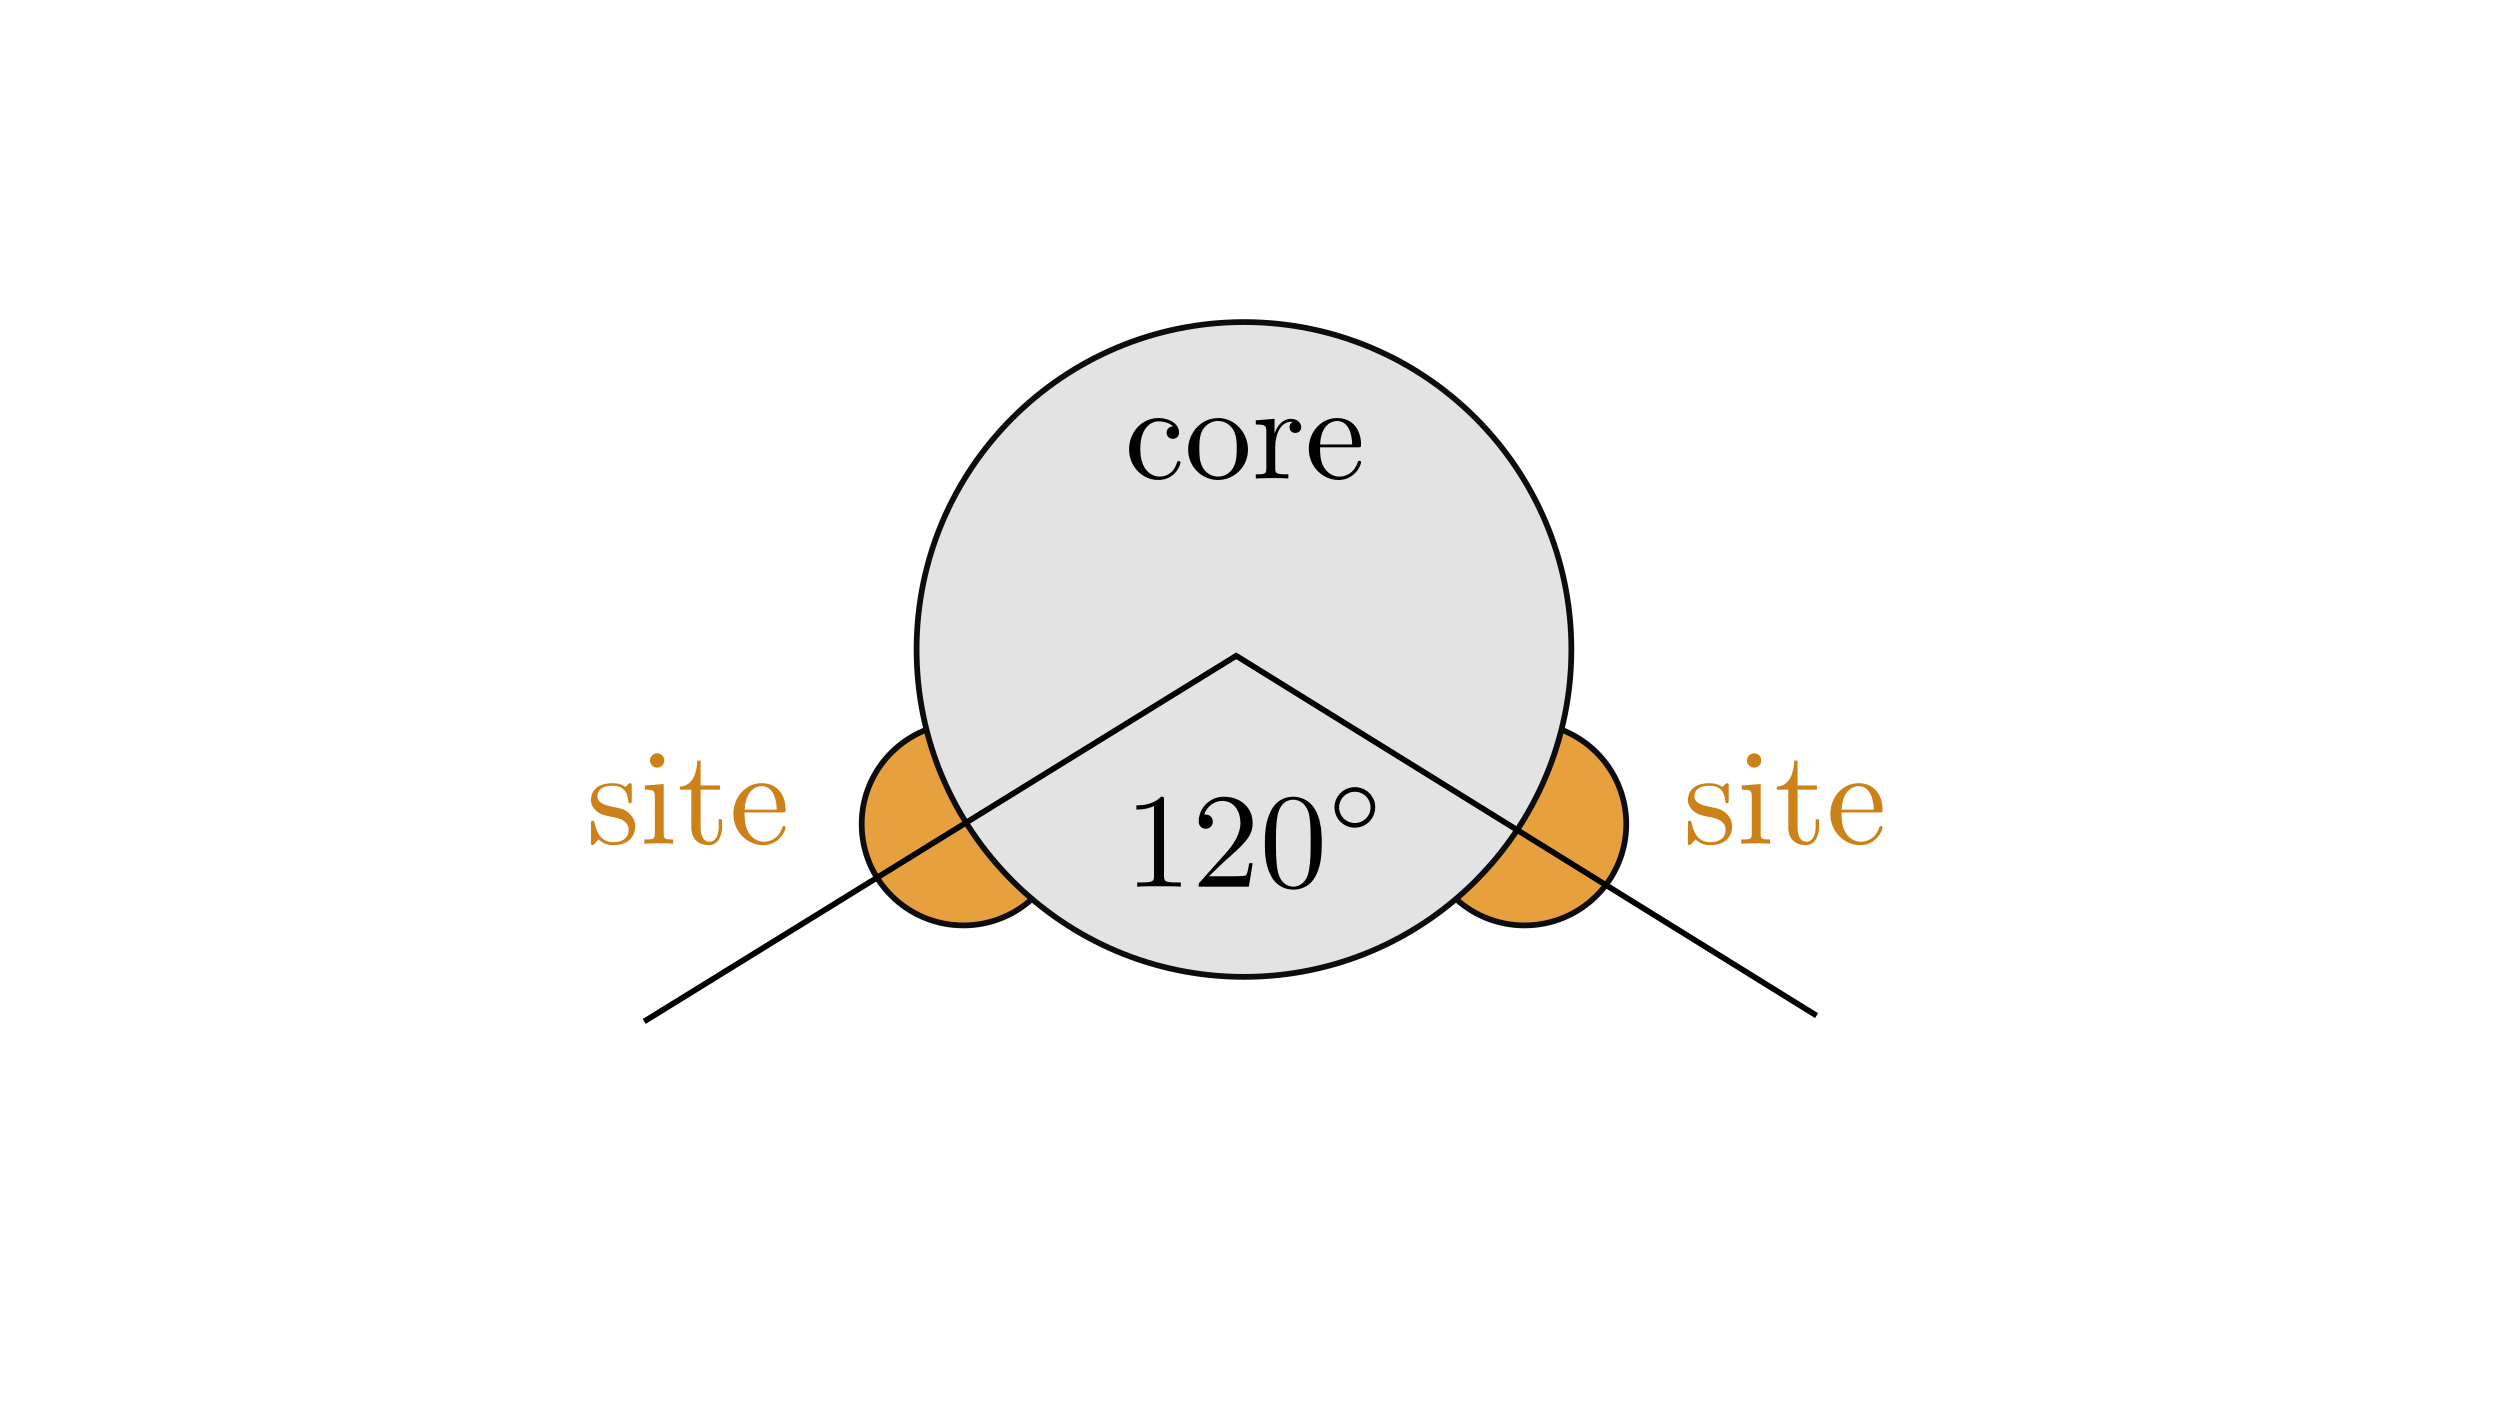 <?xml version="1.0" encoding="UTF-8" standalone="no"?>
<!-- Created with Inkscape (http://www.inkscape.org/) -->

<svg
   xmlns:dc="http://purl.org/dc/elements/1.1/"
   xmlns:cc="http://creativecommons.org/ns#"
   xmlns:rdf="http://www.w3.org/1999/02/22-rdf-syntax-ns#"
   xmlns:svg="http://www.w3.org/2000/svg"
   xmlns="http://www.w3.org/2000/svg"
   xmlns:sodipodi="http://sodipodi.sourceforge.net/DTD/sodipodi-0.dtd"
   xmlns:inkscape="http://www.inkscape.org/namespaces/inkscape"
   width="115.129mm"
   height="65.748mm"
   viewBox="0 0 115.129 65.748"
   version="1.1"
   id="svg8"
   inkscape:version="0.92.3 (2405546, 2018-03-11)"
   sodipodi:docname="monomer.svg">
  <sodipodi:namedview
     id="base"
     pagecolor="#ffffff"
     bordercolor="#666666"
     borderopacity="1.0"
     inkscape:pageopacity="0.0"
     inkscape:pageshadow="2"
     inkscape:zoom="0.9899495"
     inkscape:cx="156.42494"
     inkscape:cy="113.08346"
     inkscape:document-units="mm"
     inkscape:current-layer="layer1"
     showgrid="false"
     inkscape:window-width="1366"
     inkscape:window-height="704"
     inkscape:window-x="0"
     inkscape:window-y="27"
     inkscape:window-maximized="1"
     fit-margin-top="0"
     fit-margin-left="0"
     fit-margin-right="0"
     fit-margin-bottom="0" />
  <defs
     id="defs2">
    <marker
       inkscape:stockid="TriangleOutM"
       orient="auto"
       refY="0"
       refX="0"
       id="TriangleOutM"
       style="overflow:visible"
       inkscape:isstock="true">
      <path
         inkscape:connector-curvature="0"
         id="path962"
         d="M 5.77,0 -2.88,5 V -5 Z"
         style="fill:#d7871a;fill-opacity:1;fill-rule:evenodd;stroke:#d7871a;stroke-width:1pt;stroke-opacity:1"
         transform="scale(0.4)" />
    </marker>
    <marker
       inkscape:stockid="Arrow2Send"
       orient="auto"
       refY="0"
       refX="0"
       id="Arrow2Send"
       style="overflow:visible"
       inkscape:isstock="true">
      <path
         inkscape:connector-curvature="0"
         id="path850"
         style="fill:#000000;fill-opacity:1;fill-rule:evenodd;stroke:#000000;stroke-width:0.625;stroke-linejoin:round;stroke-opacity:1"
         d="M 8.719,4.034 -2.207,0.016 8.719,-4.002 c -1.745,2.372 -1.735,5.617 -6e-7,8.035 z"
         transform="matrix(-0.3,0,0,-0.3,0.69,0)" />
    </marker>
    <marker
       inkscape:stockid="Arrow1Send"
       orient="auto"
       refY="0"
       refX="0"
       id="Arrow1Send"
       style="overflow:visible"
       inkscape:isstock="true">
      <path
         inkscape:connector-curvature="0"
         id="path832"
         d="M 0,0 5,-5 -12.5,0 5,5 Z"
         style="fill:#000000;fill-opacity:1;fill-rule:evenodd;stroke:#000000;stroke-width:1pt;stroke-opacity:1"
         transform="matrix(-0.2,0,0,-0.2,-1.2,0)" />
    </marker>
    <marker
       inkscape:stockid="TriangleOutM"
       orient="auto"
       refY="0"
       refX="0"
       id="TriangleOutM-3"
       style="overflow:visible"
       inkscape:isstock="true">
      <path
         inkscape:connector-curvature="0"
         id="path962-6"
         d="M 5.77,0 -2.88,5 V -5 Z"
         style="fill:#000000;fill-opacity:1;fill-rule:evenodd;stroke:#000000;stroke-width:1pt;stroke-opacity:1"
         transform="scale(0.4)" />
    </marker>
    <marker
       inkscape:stockid="TriangleOutM"
       orient="auto"
       refY="0"
       refX="0"
       id="TriangleOutM-3-5"
       style="overflow:visible"
       inkscape:isstock="true">
      <path
         inkscape:connector-curvature="0"
         id="path962-6-3"
         d="M 5.77,0 -2.88,5 V -5 Z"
         style="fill:#000000;fill-opacity:1;fill-rule:evenodd;stroke:#000000;stroke-width:1pt;stroke-opacity:1"
         transform="scale(0.4)" />
    </marker>
    <marker
       inkscape:stockid="TriangleOutM"
       orient="auto"
       refY="0"
       refX="0"
       id="TriangleOutM-3-5-6"
       style="overflow:visible"
       inkscape:isstock="true">
      <path
         inkscape:connector-curvature="0"
         id="path962-6-3-2"
         d="M 5.77,0 -2.88,5 V -5 Z"
         style="fill:#d7871a;fill-opacity:1;fill-rule:evenodd;stroke:#d7871a;stroke-width:1pt;stroke-opacity:1"
         transform="scale(0.4)" />
    </marker>
    <marker
       inkscape:stockid="TriangleOutM"
       orient="auto"
       refY="0"
       refX="0"
       id="TriangleOutM-3-5-6-1"
       style="overflow:visible"
       inkscape:isstock="true">
      <path
         inkscape:connector-curvature="0"
         id="path962-6-3-2-2"
         d="M 5.77,0 -2.88,5 V -5 Z"
         style="fill:#000000;fill-opacity:1;fill-rule:evenodd;stroke:#000000;stroke-width:1pt;stroke-opacity:1"
         transform="scale(0.4)" />
    </marker>
    <marker
       inkscape:stockid="TriangleOutM"
       orient="auto"
       refY="0"
       refX="0"
       id="TriangleOutM-0"
       style="overflow:visible"
       inkscape:isstock="true">
      <path
         inkscape:connector-curvature="0"
         id="path962-9"
         d="M 5.77,0 -2.88,5 V -5 Z"
         style="fill:#000000;fill-opacity:1;fill-rule:evenodd;stroke:#000000;stroke-width:1pt;stroke-opacity:1"
         transform="scale(0.4)" />
    </marker>
  </defs>
  <g
     transform="translate(-17.907,-32.428)"
     inkscape:label="Layer 1"
     inkscape:groupmode="layer"
     id="layer1">
    <circle
       style="opacity:1;fill:#e7a03e;fill-opacity:1;stroke:#0d0d0d;stroke-width:0.265;stroke-linecap:butt;stroke-miterlimit:4;stroke-dasharray:none;stroke-dashoffset:0;stroke-opacity:1;paint-order:fill markers stroke"
       id="path7323-0"
       cx="157.748"
       cy="19.118"
       r="15.077" />
    <circle
       style="opacity:1;fill:#b5cde4;fill-opacity:1;stroke:#000000;stroke-width:0.265;stroke-linecap:butt;stroke-miterlimit:4;stroke-dasharray:none;stroke-dashoffset:0;stroke-opacity:1;paint-order:fill markers stroke"
       id="path7323"
       cx="1.579"
       cy="22.296"
       r="15.077" />
    <ellipse
       ry="4.665"
       rx="4.685"
       style="opacity:1;fill:#e7a03e;fill-opacity:1;stroke:#0d0d0d;stroke-width:0.265;stroke-linecap:butt;stroke-miterlimit:4;stroke-dasharray:none;stroke-dashoffset:0;stroke-opacity:1;paint-order:fill markers stroke"
       id="path7323-0-3"
       cx="88.114"
       cy="70.38" />
    <ellipse
       ry="4.665"
       rx="4.685"
       style="opacity:1;fill:#e3e3e3;fill-opacity:1;stroke:#0d0d0d;stroke-width:0.265;stroke-linecap:butt;stroke-miterlimit:4;stroke-dasharray:none;stroke-dashoffset:0;stroke-opacity:1;paint-order:fill markers stroke"
       id="path7323-6-6"
       cx="105.333"
       cy="22.526" />
    <ellipse
       ry="4.665"
       rx="4.685"
       style="opacity:1;fill:#b5cde4;fill-opacity:1;stroke:#000000;stroke-width:0.265;stroke-linecap:butt;stroke-miterlimit:4;stroke-dasharray:none;stroke-dashoffset:0;stroke-opacity:1;paint-order:fill markers stroke"
       id="path7323-7"
       cx="114.476"
       cy="1.437" />
    <ellipse
       ry="4.665"
       rx="4.685"
       style="opacity:1;fill:#e7a03e;fill-opacity:1;stroke:#0d0d0d;stroke-width:0.265;stroke-linecap:butt;stroke-miterlimit:4;stroke-dasharray:none;stroke-dashoffset:0;stroke-opacity:1;paint-order:fill markers stroke"
       id="path7323-0-3-5"
       cx="62.274"
       cy="70.38" />
    <circle
       style="opacity:1;fill:#e3e3e3;fill-opacity:1;stroke:#0d0d0d;stroke-width:0.265;stroke-linecap:butt;stroke-miterlimit:4;stroke-dasharray:none;stroke-dashoffset:0;stroke-opacity:1;paint-order:fill markers stroke"
       id="path7323-6"
       cx="75.194"
       cy="62.337"
       r="15.077" />
    <path
       sodipodi:nodetypes="ccc"
       inkscape:connector-curvature="0"
       id="path1003"
       d="M 47.574,79.467 74.836,62.629 101.563,79.2"
       style="fill:none;fill-rule:evenodd;stroke:#000000;stroke-width:0.265px;stroke-linecap:butt;stroke-linejoin:miter;stroke-opacity:1" />
    <g
       id="g1041"
       transform="matrix(1.328,0,0,1.328,-57.208,1.841)"
       style="stroke-width:0.753">
      <g
         word-spacing="normal"
         letter-spacing="normal"
         font-size-adjust="none"
         font-stretch="normal"
         font-weight="normal"
         font-variant="normal"
         font-style="normal"
         stroke-miterlimit="10.433"
         xml:space="preserve"
         transform="matrix(0.094,0,0,-0.094,-16.437,86.346)"
         id="content"
         style="font-style:normal;font-variant:normal;font-weight:normal;font-stretch:normal;letter-spacing:normal;word-spacing:normal;text-anchor:start;fill:none;fill-opacity:1;fill-rule:evenodd;stroke:#000000;stroke-width:0.753;stroke-linecap:butt;stroke-linejoin:miter;stroke-miterlimit:10.433;stroke-dasharray:none;stroke-dashoffset:0;stroke-opacity:1"><path
           id="path1032"
           d="m 1206,378.33 v 0.06 0.05 0.05 0.05 0.05 0.05 0.04 0.05 0.04 0.04 0.04 0.04 0.04 0.04 0.03 0.04 0.06 0.06 0.05 l -0.1,0.05 v 0.05 0.04 0.04 0.04 l -0.1,0.03 v 0.03 0.02 l -0.1,0.02 v 0.02 0.01 l -0.1,0.01 v 0 0.01 l -0.1,0.01 v 0 0.01 0 l -0.1,0.01 v 0 0 l -0.1,0.01 v 0 h -0.1 v 0 0.01 h -0.1 v 0 h -0.1 v 0 h -0.1 v 0 c -3.1,-3.19 -7.5,-3.19 -9.1,-3.19 v -1.55 c 1,0 3.9,0 6.5,1.3 v -25.81 c 0,-1.8 -0.1,-2.39 -4.6,-2.39 h -1.6 v -1.55 c 1.7,0.16 6.1,0.16 8.1,0.16 2,0 6.3,0 8,-0.16 v 1.55 h -1.6 c -4.4,0 -4.6,0.55 -4.6,2.39 z"
           inkscape:connector-curvature="0"
           style="fill:#000000;stroke-width:0" /><path
           id="path1034"
           d="m 1222.6,350.29 5.3,5.12 c 7.8,6.88 10.8,9.56 10.8,14.55 0,5.68 -4.5,9.67 -10.6,9.67 -5.6,0 -9.3,-4.59 -9.3,-9.03 0,-2.78 2.5,-2.78 2.6,-2.78 0.9,0 2.6,0.59 2.6,2.64 0,1.29 -0.9,2.59 -2.6,2.59 -0.4,0 -0.5,0 -0.6,-0.05 1.1,3.24 3.8,5.08 6.7,5.08 4.5,0 6.7,-4.04 6.7,-8.12 0,-3.99 -2.5,-7.92 -5.3,-11.02 l -9.5,-10.65 c -0.6,-0.55 -0.6,-0.65 -0.6,-1.85 h 18.5 l 1.4,8.67 h -1.3 c -0.2,-1.5 -0.6,-3.68 -1.1,-4.43 -0.3,-0.39 -3.6,-0.39 -4.7,-0.39 z"
           inkscape:connector-curvature="0"
           style="fill:#000000;stroke-width:0" /><path
           id="path1036"
           d="m 1264.2,362.38 v 0.75 0.74 0.75 l -0.1,0.74 v 0.75 l -0.1,0.74 v 0.74 l -0.1,0.73 -0.2,0.74 -0.1,0.72 -0.2,0.73 -0.1,0.71 -0.3,0.72 -0.2,0.7 -0.3,0.7 -0.1,0.35 -0.2,0.35 c -2.3,4.79 -6.4,5.59 -8.5,5.59 -3,0 -6.6,-1.3 -8.6,-5.94 -1.6,-3.44 -1.9,-7.33 -1.9,-11.31 0,-3.74 0.2,-8.22 2.3,-12 2.1,-4.03 5.7,-5.03 8.2,-5.03 v 1.09 c -2,0 -4.9,1.25 -5.8,6.03 -0.6,2.99 -0.6,7.57 -0.6,10.52 0,3.19 0,6.47 0.5,9.15 0.9,5.94 4.6,6.38 5.9,6.38 1.6,0 4.9,-0.89 5.9,-5.83 0.5,-2.78 0.5,-6.58 0.5,-9.7 0,-3.75 0,-7.13 -0.6,-10.31 -0.7,-4.74 -3.6,-6.24 -5.8,-6.24 v 0 -1.09 c 2.7,0 6.5,1.04 8.6,5.78 1.6,3.44 1.9,7.31 1.9,11.25 z"
           inkscape:connector-curvature="0"
           style="fill:#000000;stroke-width:0" /><path
           id="path1038"
           d="m 1283.9,375.68 v 0.39 0.39 l -0.1,0.38 v 0.37 l -0.1,0.36 -0.1,0.36 -0.1,0.35 -0.2,0.34 -0.1,0.34 -0.2,0.32 -0.2,0.31 -0.2,0.31 -0.2,0.29 -0.2,0.28 -0.2,0.27 -0.3,0.26 -0.3,0.24 -0.2,0.24 -0.3,0.22 -0.3,0.2 -0.3,0.2 -0.3,0.17 -0.4,0.17 -0.3,0.15 -0.3,0.13 -0.4,0.11 -0.3,0.1 -0.4,0.08 -0.4,0.07 -0.3,0.05 -0.4,0.02 -0.4,0.01 c -4.2,0 -7.5,-3.37 -7.5,-7.45 l 1.7,-0.03 c 0,3.23 2.6,5.78 5.8,5.78 3.3,0 5.8,-2.66 5.8,-5.75 0,-3.25 -2.6,-5.78 -5.8,-5.78 v 0 c -3.3,0 -5.8,2.64 -5.8,5.75 l -1.7,0.03 c 0,-4.22 3.4,-7.5 7.5,-7.5 4.2,0 7.5,3.39 7.5,7.47 z"
           inkscape:connector-curvature="0"
           style="fill:#000000;stroke-width:0" /></g>    </g>
    <g
       transform="matrix(1.328,0,0,1.328,34.657,-9.497)"
       id="g1121"
       style="stroke-width:0.753">
      <g
         style="font-style:normal;font-variant:normal;font-weight:normal;font-stretch:normal;letter-spacing:normal;word-spacing:normal;text-anchor:start;fill:none;fill-opacity:1;fill-rule:evenodd;stroke:#000000;stroke-width:0.753;stroke-linecap:butt;stroke-linejoin:miter;stroke-miterlimit:10.433;stroke-dasharray:none;stroke-dashoffset:0;stroke-opacity:1"
         id="g1119"
         transform="matrix(0.094,0,0,-0.094,-16.437,86.346)"
         xml:space="preserve"
         stroke-miterlimit="10.433"
         font-style="normal"
         font-variant="normal"
         font-weight="normal"
         font-stretch="normal"
         font-size-adjust="none"
         letter-spacing="normal"
         word-spacing="normal"><path
           style="fill:#000000;stroke-width:0"
           inkscape:connector-curvature="0"
           d="m 461.35,417.06 v 0.38 l 0.01,0.36 0.01,0.36 0.02,0.35 0.03,0.34 0.03,0.34 0.04,0.32 0.04,0.32 0.05,0.31 0.05,0.3 0.05,0.29 0.06,0.29 0.14,0.55 0.15,0.51 0.17,0.49 0.18,0.46 0.19,0.43 0.21,0.4 0.22,0.38 0.23,0.35 0.24,0.32 0.25,0.3 0.26,0.28 0.27,0.26 0.27,0.23 0.27,0.21 0.28,0.19 0.28,0.16 0.28,0.15 0.29,0.13 0.28,0.12 0.28,0.09 0.28,0.08 0.27,0.06 0.28,0.05 0.26,0.03 0.26,0.02 0.25,0.01 c 0.44,0 3.58,-0.05 5.33,-1.85 -2.05,-0.15 -2.34,-1.64 -2.34,-2.29 0,-1.3 0.89,-2.3 2.29,-2.3 1.28,0 2.28,0.86 2.28,2.34 0,3.39 -3.78,5.33 -7.62,5.33 -6.22,0 -10.81,-5.37 -10.81,-11.55 0,-6.37 4.93,-11.31 10.72,-11.31 6.67,0 8.26,5.99 8.26,6.47 0,0.5 -0.5,0.5 -0.64,0.5 -0.45,0 -0.55,-0.19 -0.66,-0.5 -1.43,-4.62 -4.67,-5.22 -6.51,-5.22 -2.64,0 -7.03,2.14 -7.03,10.16 z"
           id="path1111" /><path
           style="fill:#000000;stroke-width:0"
           inkscape:connector-curvature="0"
           d="m 501.07,416.86 -0.02,0.59 -0.04,0.59 -0.07,0.58 -0.1,0.57 -0.12,0.56 -0.15,0.55 -0.18,0.54 -0.2,0.53 -0.22,0.51 -0.24,0.5 -0.27,0.49 -0.29,0.47 -0.31,0.46 -0.33,0.44 -0.34,0.43 -0.37,0.4 -0.38,0.39 -0.4,0.37 -0.42,0.35 -0.43,0.32 -0.45,0.31 -0.46,0.28 -0.48,0.26 -0.48,0.24 -0.5,0.21 -0.51,0.18 -0.52,0.16 -0.53,0.13 -0.54,0.11 -0.55,0.07 -0.56,0.05 -0.56,0.01 -0.05,-1.09 c 2.19,0 4.33,-1.1 5.63,-3.24 1.3,-2.14 1.3,-5.03 1.3,-6.92 0,-1.8 0,-4.48 -1.1,-6.67 -1.09,-2.25 -3.28,-3.69 -5.78,-3.69 v 0 c -2.14,0 -4.33,1.05 -5.67,3.33 -1.25,2.2 -1.25,5.23 -1.25,7.03 0,1.94 0,4.63 1.19,6.83 1.36,2.28 3.68,3.33 5.68,3.33 l 0.05,1.09 c -6.22,0 -11.06,-5.42 -11.06,-11.65 0,-6.43 5.19,-11.21 11.01,-11.21 6.04,0 11.07,4.88 11.07,11.21 z"
           id="path1113" /><path
           style="fill:#000000;stroke-width:0"
           inkscape:connector-curvature="0"
           d="m 510.87,422.75 v 5.46 l -6.92,-0.54 v -1.55 c 3.48,0 3.89,-0.34 3.89,-2.78 v -13.36 c 0,-2.23 -0.55,-2.23 -3.89,-2.23 v -1.55 c 1.95,0.05 4.28,0.16 5.68,0.16 1.99,0 4.33,0 6.33,-0.16 v 1.55 h -1.05 c -3.68,0 -3.79,0.54 -3.79,2.34 v 7.67 c 0,4.92 2.09,9.36 5.89,9.36 0.34,0 0.44,0 0.54,-0.05 -0.15,-0.04 -1.15,-0.64 -1.15,-1.93 0,-1.41 1.05,-2.14 2.15,-2.14 0.9,0 2.15,0.59 2.15,2.18 0,1.6 -1.55,3.03 -3.69,3.03 -3.64,0 -5.44,-3.32 -6.14,-5.46 z"
           id="path1115" /><path
           style="fill:#000000;stroke-width:0"
           inkscape:connector-curvature="0"
           d="m 527.65,417.71 0.04,1.05 c 0.3,7.42 4.49,8.66 6.19,8.66 5.12,0 5.62,-6.72 5.62,-8.66 h -11.81 l -0.04,-1.05 h 13.9 c 1.1,0 1.23,0 1.23,1.05 0,4.92 -2.68,9.75 -8.9,9.75 -5.78,0 -10.38,-5.12 -10.38,-11.36 0,-6.67 5.24,-11.5 10.97,-11.5 6.08,0 8.31,5.53 8.31,6.47 0,0.5 -0.38,0.61 -0.63,0.61 -0.46,0 -0.55,-0.3 -0.66,-0.7 -1.74,-5.13 -6.22,-5.13 -6.72,-5.13 -2.5,0 -4.49,1.49 -5.62,3.33 -1.5,2.39 -1.5,5.69 -1.5,7.48 z"
           id="path1117" /></g>    </g>
    <g
       id="g1215"
       transform="matrix(1.328,0,0,1.328,60.398,7.319)"
       style="fill:#cd8119;fill-opacity:1;stroke-width:0.753">
      <g
         word-spacing="normal"
         letter-spacing="normal"
         font-size-adjust="none"
         font-stretch="normal"
         font-weight="normal"
         font-variant="normal"
         font-style="normal"
         stroke-miterlimit="10.433"
         xml:space="preserve"
         transform="matrix(0.094,0,0,-0.094,-16.437,86.346)"
         id="g1213"
         style="font-style:normal;font-variant:normal;font-weight:normal;font-stretch:normal;letter-spacing:normal;word-spacing:normal;text-anchor:start;fill:#cd8119;fill-opacity:1;fill-rule:evenodd;stroke:#000000;stroke-width:0.753;stroke-linecap:butt;stroke-linejoin:miter;stroke-miterlimit:10.433;stroke-dasharray:none;stroke-dashoffset:0;stroke-opacity:1"><path
           id="path1203"
           d="m 465.88,415.87 0.11,-0.02 0.13,-0.02 0.14,-0.03 0.16,-0.04 0.16,-0.04 0.18,-0.04 0.19,-0.05 0.2,-0.06 0.21,-0.06 0.21,-0.07 0.21,-0.08 0.22,-0.08 0.22,-0.1 0.22,-0.1 0.22,-0.11 0.22,-0.12 0.22,-0.14 0.21,-0.14 0.2,-0.15 0.2,-0.16 0.19,-0.18 0.18,-0.19 0.17,-0.2 0.16,-0.21 0.14,-0.22 0.07,-0.12 0.06,-0.12 0.06,-0.13 0.05,-0.12 0.05,-0.14 0.05,-0.13 0.04,-0.14 0.03,-0.14 0.03,-0.15 0.03,-0.15 0.02,-0.16 0.01,-0.15 0.01,-0.17 0.01,-0.16 c 0,-2.53 -1.75,-4.53 -5.63,-4.53 -4.19,0 -5.98,2.84 -6.94,7.07 -0.14,0.64 -0.18,0.85 -0.68,0.85 -0.66,0 -0.66,-0.35 -0.66,-1.25 v -6.58 c 0,-0.84 0,-1.19 0.55,-1.19 0.25,0 0.29,0.05 1.25,1 0.09,0.1 0.09,0.19 1,1.14 2.18,-2.09 4.43,-2.14 5.48,-2.14 5.72,0 8.02,3.35 8.02,6.92 0,2.64 -1.5,4.14 -2.1,4.74 -1.64,1.59 -3.59,2 -5.68,2.39 -2.79,0.55 -6.13,1.2 -6.13,4.09 0,1.74 1.3,3.78 5.58,3.78 5.48,0 5.73,-4.48 5.83,-6.03 0.06,-0.45 0.5,-0.45 0.61,-0.45 0.64,0 0.64,0.25 0.64,1.2 v 5.03 c 0,0.85 0,1.19 -0.55,1.19 -0.25,0 -0.34,0 -1,-0.59 -0.14,-0.21 -0.64,-0.64 -0.84,-0.8 -1.89,1.39 -3.94,1.39 -4.69,1.39 -6.08,0 -7.97,-3.33 -7.97,-6.12 0,-1.74 0.8,-3.14 2.14,-4.24 1.59,-1.29 3,-1.59 6.58,-2.28 z"
           inkscape:connector-curvature="0"
           style="fill:#cd8119;fill-opacity:1;stroke-width:0" /><path
           id="path1205"
           d="m 484.01,428.21 -6.97,-0.54 v -1.55 c 3.24,0 3.69,-0.3 3.69,-2.73 v -13.41 c 0,-2.23 -0.55,-2.23 -3.89,-2.23 v -1.55 c 1.59,0.05 4.28,0.16 5.48,0.16 1.75,0 3.49,-0.11 5.19,-0.16 v 1.55 c -3.3,0 -3.5,0.25 -3.5,2.18 z"
           inkscape:connector-curvature="0"
           style="fill:#cd8119;fill-opacity:1;stroke-width:0" /><path
           id="path1207"
           d="m 484.21,436.89 v 0.14 l -0.01,0.15 -0.02,0.14 -0.02,0.14 -0.03,0.13 -0.04,0.13 -0.04,0.13 -0.05,0.12 -0.06,0.12 -0.06,0.12 -0.06,0.11 -0.07,0.1 -0.08,0.1 -0.08,0.1 -0.08,0.1 -0.09,0.08 -0.1,0.09 -0.09,0.08 -0.1,0.07 -0.11,0.07 -0.11,0.07 -0.11,0.06 -0.11,0.05 -0.12,0.05 -0.12,0.04 -0.12,0.04 -0.12,0.03 -0.12,0.03 -0.13,0.02 -0.13,0.01 -0.13,0.01 -0.13,0.01 c -1.54,0 -2.64,-1.35 -2.64,-2.64 0,-1.35 1.1,-2.64 2.64,-2.64 1.39,0 2.64,1.04 2.64,2.64 z"
           inkscape:connector-curvature="0"
           style="fill:#cd8119;fill-opacity:1;stroke-width:0" /><path
           id="path1209"
           d="m 497.62,426.12 h 7.13 v 1.55 h -7.13 v 9.17 h -1.25 c -0.05,-4.08 -1.55,-9.42 -6.42,-9.61 v -1.11 h 4.23 v -13.75 c 0,-6.12 4.63,-6.72 6.43,-6.72 3.53,0 4.93,3.53 4.93,6.72 v 2.84 h -1.25 v -2.73 c 0,-3.69 -1.5,-5.58 -3.34,-5.58 -3.33,0 -3.33,4.53 -3.33,5.38 z"
           inkscape:connector-curvature="0"
           style="fill:#cd8119;fill-opacity:1;stroke-width:0" /><path
           id="path1211"
           d="m 513.84,417.71 0.05,1.05 c 0.3,7.42 4.49,8.66 6.19,8.66 5.12,0 5.62,-6.72 5.62,-8.66 h -11.81 l -0.05,-1.05 h 13.91 c 1.09,0 1.23,0 1.23,1.05 0,4.92 -2.68,9.75 -8.9,9.75 -5.78,0 -10.38,-5.12 -10.38,-11.36 0,-6.67 5.24,-11.5 10.97,-11.5 6.08,0 8.31,5.53 8.31,6.47 0,0.5 -0.39,0.61 -0.64,0.61 -0.45,0 -0.54,-0.3 -0.65,-0.7 -1.74,-5.13 -6.22,-5.13 -6.72,-5.13 -2.5,0 -4.49,1.49 -5.63,3.33 -1.5,2.39 -1.5,5.69 -1.5,7.48 z"
           inkscape:connector-curvature="0"
           style="fill:#cd8119;fill-opacity:1;stroke-width:0" /></g>    </g>
    <g
       id="g1215-3"
       transform="matrix(1.328,0,0,1.328,9.881,7.319)"
       style="fill:#cd8119;fill-opacity:1;stroke-width:0.753">
      <g
         word-spacing="normal"
         letter-spacing="normal"
         font-size-adjust="none"
         font-stretch="normal"
         font-weight="normal"
         font-variant="normal"
         font-style="normal"
         stroke-miterlimit="10.433"
         xml:space="preserve"
         transform="matrix(0.094,0,0,-0.094,-16.437,86.346)"
         id="g1213-5"
         style="font-style:normal;font-variant:normal;font-weight:normal;font-stretch:normal;letter-spacing:normal;word-spacing:normal;text-anchor:start;fill:#cd8119;fill-opacity:1;fill-rule:evenodd;stroke:#000000;stroke-width:0.753;stroke-linecap:butt;stroke-linejoin:miter;stroke-miterlimit:10.433;stroke-dasharray:none;stroke-dashoffset:0;stroke-opacity:1"><path
           id="path1203-6"
           d="m 465.88,415.87 0.11,-0.02 0.13,-0.02 0.14,-0.03 0.16,-0.04 0.16,-0.04 0.18,-0.04 0.19,-0.05 0.2,-0.06 0.21,-0.06 0.21,-0.07 0.21,-0.08 0.22,-0.08 0.22,-0.1 0.22,-0.1 0.22,-0.11 0.22,-0.12 0.22,-0.14 0.21,-0.14 0.2,-0.15 0.2,-0.16 0.19,-0.18 0.18,-0.19 0.17,-0.2 0.16,-0.21 0.14,-0.22 0.07,-0.12 0.06,-0.12 0.06,-0.13 0.05,-0.12 0.05,-0.14 0.05,-0.13 0.04,-0.14 0.03,-0.14 0.03,-0.15 0.03,-0.15 0.02,-0.16 0.01,-0.15 0.01,-0.17 0.01,-0.16 c 0,-2.53 -1.75,-4.53 -5.63,-4.53 -4.19,0 -5.98,2.84 -6.94,7.07 -0.14,0.64 -0.18,0.85 -0.68,0.85 -0.66,0 -0.66,-0.35 -0.66,-1.25 v -6.58 c 0,-0.84 0,-1.19 0.55,-1.19 0.25,0 0.29,0.05 1.25,1 0.09,0.1 0.09,0.19 1,1.14 2.18,-2.09 4.43,-2.14 5.48,-2.14 5.72,0 8.02,3.35 8.02,6.92 0,2.64 -1.5,4.14 -2.1,4.74 -1.64,1.59 -3.59,2 -5.68,2.39 -2.79,0.55 -6.13,1.2 -6.13,4.09 0,1.74 1.3,3.78 5.58,3.78 5.48,0 5.73,-4.48 5.83,-6.03 0.06,-0.45 0.5,-0.45 0.61,-0.45 0.64,0 0.64,0.25 0.64,1.2 v 5.03 c 0,0.85 0,1.19 -0.55,1.19 -0.25,0 -0.34,0 -1,-0.59 -0.14,-0.21 -0.64,-0.64 -0.84,-0.8 -1.89,1.39 -3.94,1.39 -4.69,1.39 -6.08,0 -7.97,-3.33 -7.97,-6.12 0,-1.74 0.8,-3.14 2.14,-4.24 1.59,-1.29 3,-1.59 6.58,-2.28 z"
           inkscape:connector-curvature="0"
           style="fill:#cd8119;fill-opacity:1;stroke-width:0" /><path
           id="path1205-2"
           d="m 484.01,428.21 -6.97,-0.54 v -1.55 c 3.24,0 3.69,-0.3 3.69,-2.73 v -13.41 c 0,-2.23 -0.55,-2.23 -3.89,-2.23 v -1.55 c 1.59,0.05 4.28,0.16 5.48,0.16 1.75,0 3.49,-0.11 5.19,-0.16 v 1.55 c -3.3,0 -3.5,0.25 -3.5,2.18 z"
           inkscape:connector-curvature="0"
           style="fill:#cd8119;fill-opacity:1;stroke-width:0" /><path
           id="path1207-9"
           d="m 484.21,436.89 v 0.14 l -0.01,0.15 -0.02,0.14 -0.02,0.14 -0.03,0.13 -0.04,0.13 -0.04,0.13 -0.05,0.12 -0.06,0.12 -0.06,0.12 -0.06,0.11 -0.07,0.1 -0.08,0.1 -0.08,0.1 -0.08,0.1 -0.09,0.08 -0.1,0.09 -0.09,0.08 -0.1,0.07 -0.11,0.07 -0.11,0.07 -0.11,0.06 -0.11,0.05 -0.12,0.05 -0.12,0.04 -0.12,0.04 -0.12,0.03 -0.12,0.03 -0.13,0.02 -0.13,0.01 -0.13,0.01 -0.13,0.01 c -1.54,0 -2.64,-1.35 -2.64,-2.64 0,-1.35 1.1,-2.64 2.64,-2.64 1.39,0 2.64,1.04 2.64,2.64 z"
           inkscape:connector-curvature="0"
           style="fill:#cd8119;fill-opacity:1;stroke-width:0" /><path
           id="path1209-1"
           d="m 497.62,426.12 h 7.13 v 1.55 h -7.13 v 9.17 h -1.25 c -0.05,-4.08 -1.55,-9.42 -6.42,-9.61 v -1.11 h 4.23 v -13.75 c 0,-6.12 4.63,-6.72 6.43,-6.72 3.53,0 4.93,3.53 4.93,6.72 v 2.84 h -1.25 v -2.73 c 0,-3.69 -1.5,-5.58 -3.34,-5.58 -3.33,0 -3.33,4.53 -3.33,5.38 z"
           inkscape:connector-curvature="0"
           style="fill:#cd8119;fill-opacity:1;stroke-width:0" /><path
           id="path1211-2"
           d="m 513.84,417.71 0.05,1.05 c 0.3,7.42 4.49,8.66 6.19,8.66 5.12,0 5.62,-6.72 5.62,-8.66 h -11.81 l -0.05,-1.05 h 13.91 c 1.09,0 1.23,0 1.23,1.05 0,4.92 -2.68,9.75 -8.9,9.75 -5.78,0 -10.38,-5.12 -10.38,-11.36 0,-6.67 5.24,-11.5 10.97,-11.5 6.08,0 8.31,5.53 8.31,6.47 0,0.5 -0.39,0.61 -0.64,0.61 -0.45,0 -0.54,-0.3 -0.65,-0.7 -1.74,-5.13 -6.22,-5.13 -6.72,-5.13 -2.5,0 -4.49,1.49 -5.63,3.33 -1.5,2.39 -1.5,5.69 -1.5,7.48 z"
           inkscape:connector-curvature="0"
           style="fill:#cd8119;fill-opacity:1;stroke-width:0" /></g>    </g>
  </g>
</svg>
